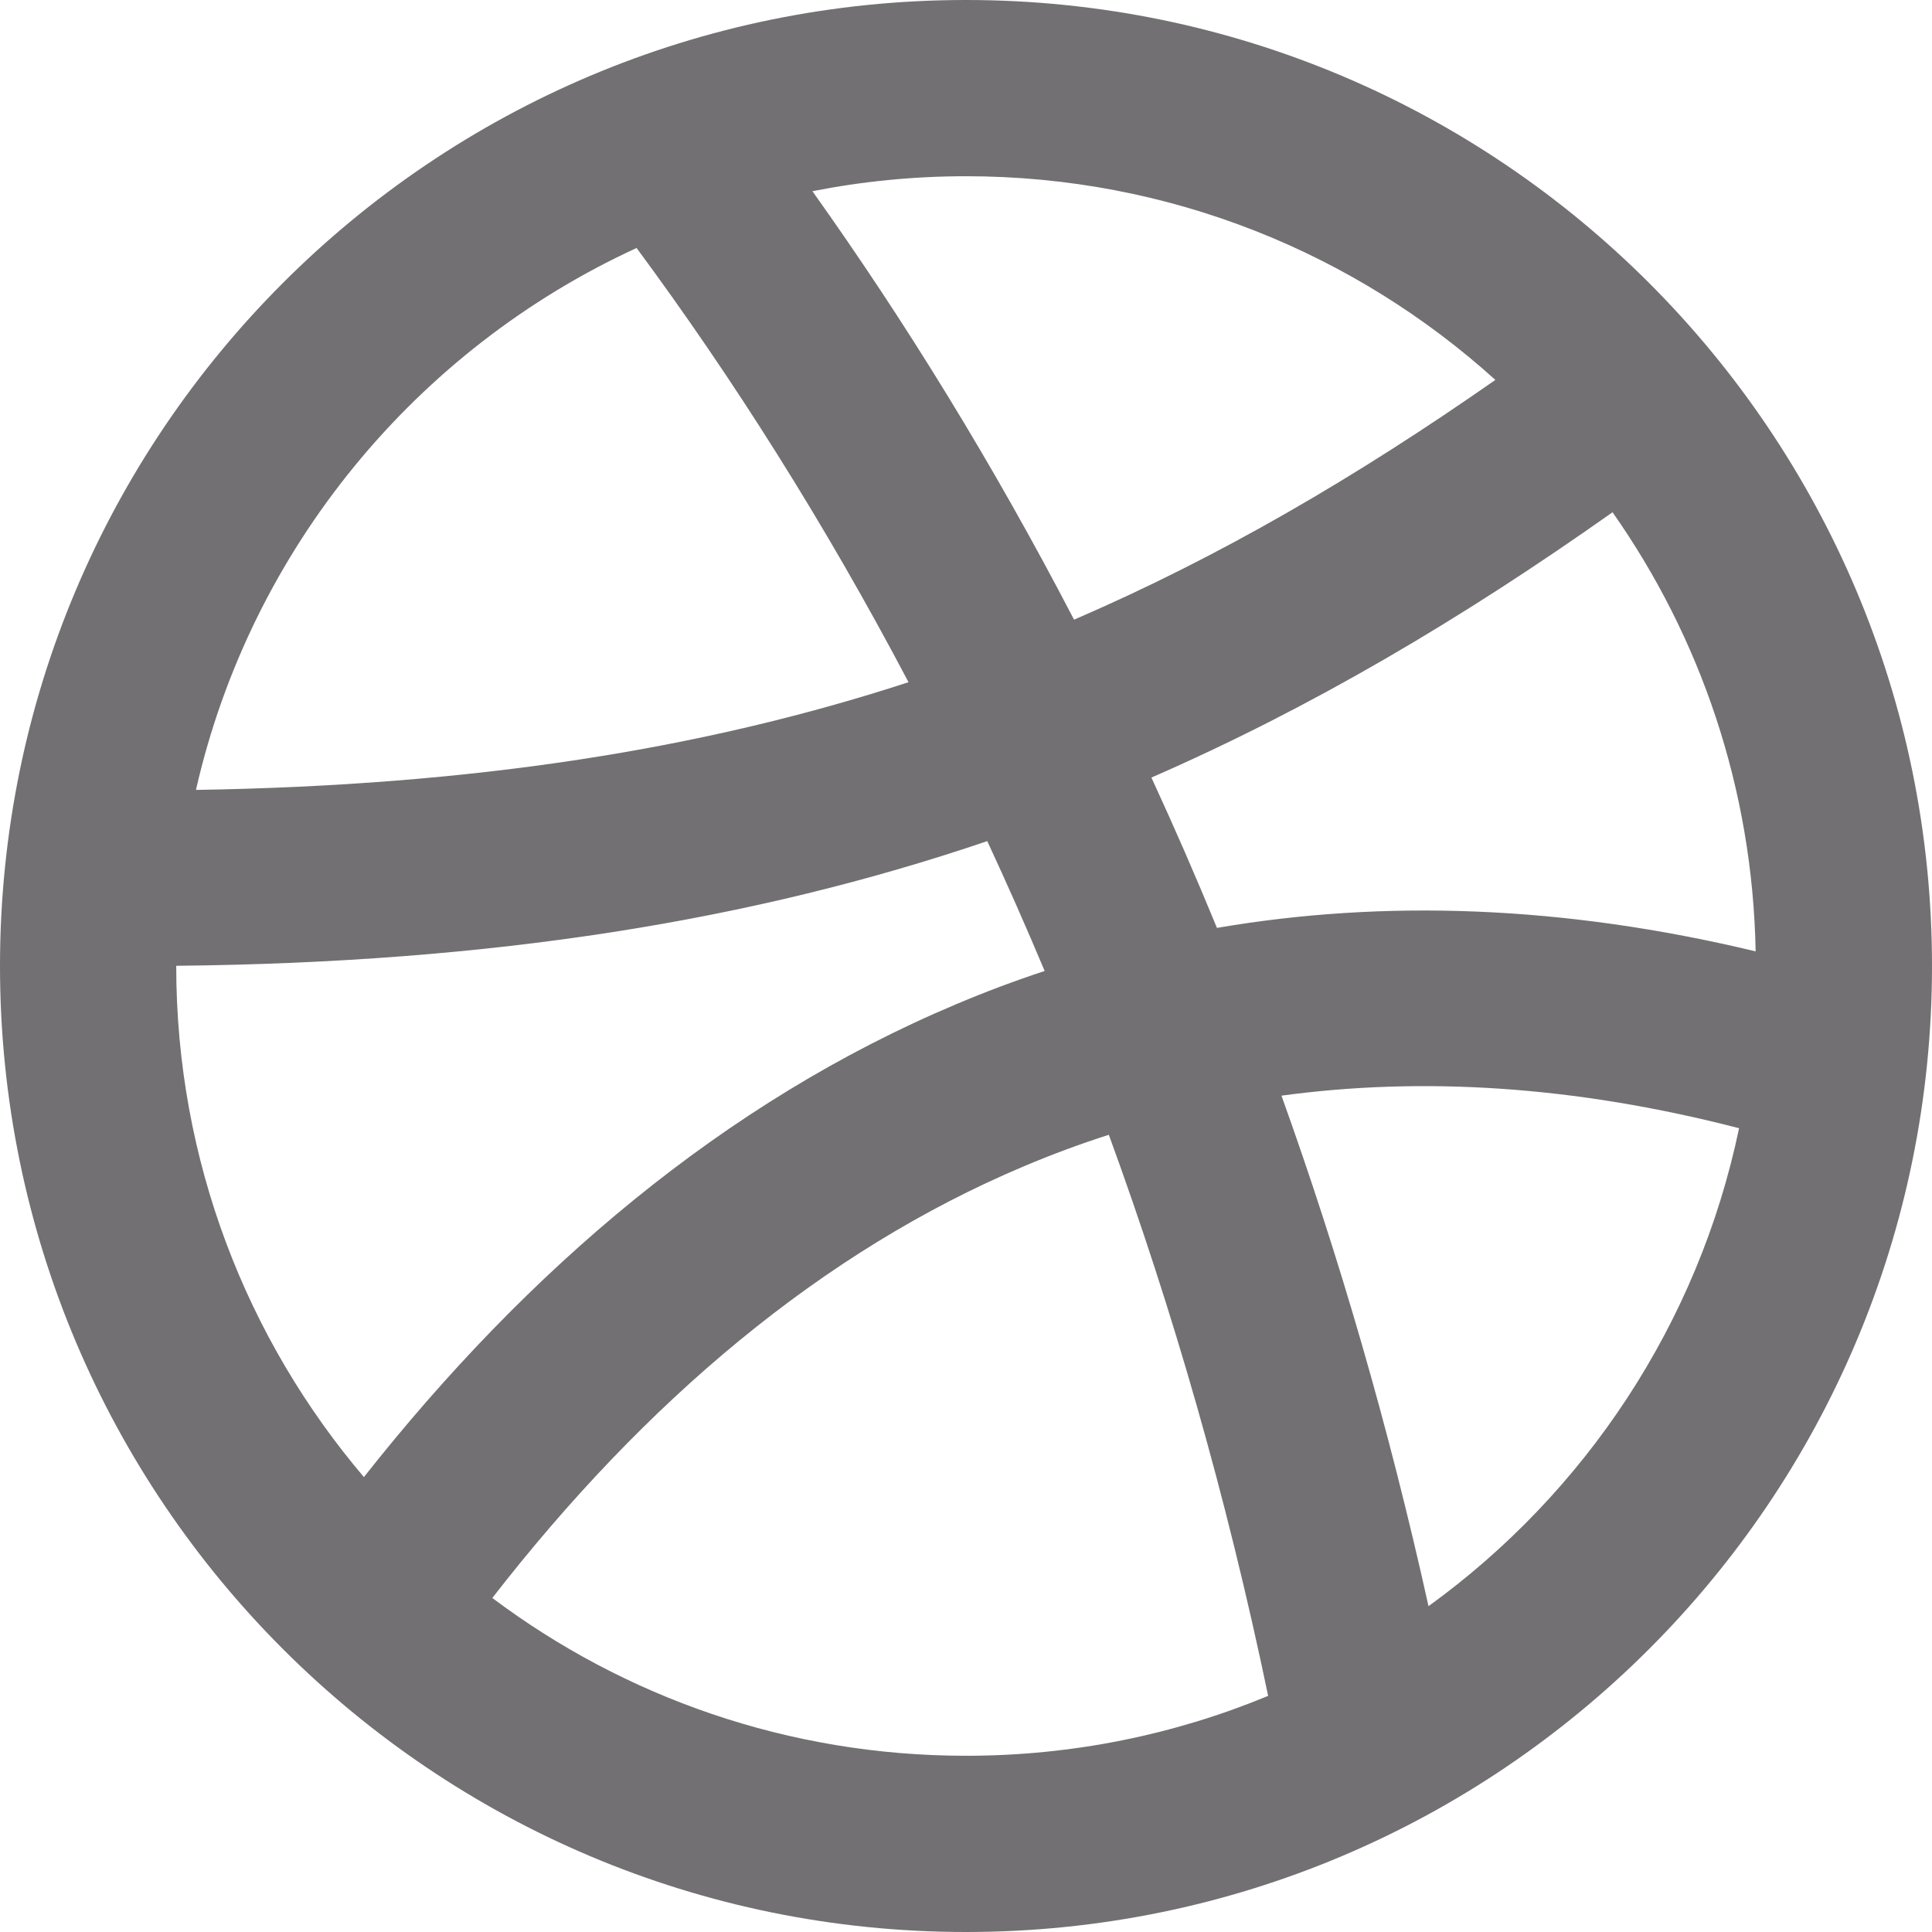 <svg width="28" height="28" viewBox="0 0 28 28" fill="none" xmlns="http://www.w3.org/2000/svg">
<g id="social-icon">
<path id="Vector" fill-rule="evenodd" clip-rule="evenodd" d="M14 28C21.732 28 28 21.732 28 14C28 6.268 21.732 0 14 0C6.268 0 0 6.268 0 14C0 21.732 6.268 28 14 28ZM5.274 21.407C3.578 19.411 2.554 16.825 2.554 14V13.997C7.144 13.951 10.915 13.343 14.308 12.19C14.594 12.804 14.871 13.432 15.14 14.072C14.707 14.215 14.281 14.375 13.862 14.552C10.489 15.971 7.643 18.405 5.274 21.407ZM7.135 23.159C9.048 24.595 11.425 25.446 14 25.446C15.551 25.446 17.03 25.137 18.379 24.578C17.776 21.683 16.994 18.973 16.07 16.446C15.655 16.579 15.248 16.73 14.85 16.898C11.908 18.136 9.34 20.319 7.135 23.159ZM18.572 15.879C19.406 18.202 20.125 20.669 20.703 23.278C22.97 21.638 24.612 19.187 25.204 16.351C22.8 15.729 20.595 15.604 18.572 15.879ZM17.637 13.448C20.05 13.034 22.654 13.118 25.444 13.788C25.401 11.422 24.64 9.231 23.37 7.424C21.173 8.977 18.999 10.26 16.687 11.269C17.015 11.979 17.332 12.706 17.637 13.448ZM13.167 9.887C10.178 10.862 6.861 11.384 2.84 11.448C3.636 7.949 6.036 5.06 9.226 3.594C10.627 5.489 11.955 7.586 13.167 9.887ZM15.566 8.981C17.675 8.071 19.659 6.912 21.672 5.506C19.642 3.671 16.952 2.554 14 2.554C13.238 2.554 12.494 2.629 11.774 2.771C13.122 4.662 14.398 6.733 15.566 8.981Z" fill="#727072"/>
</g>
</svg>
